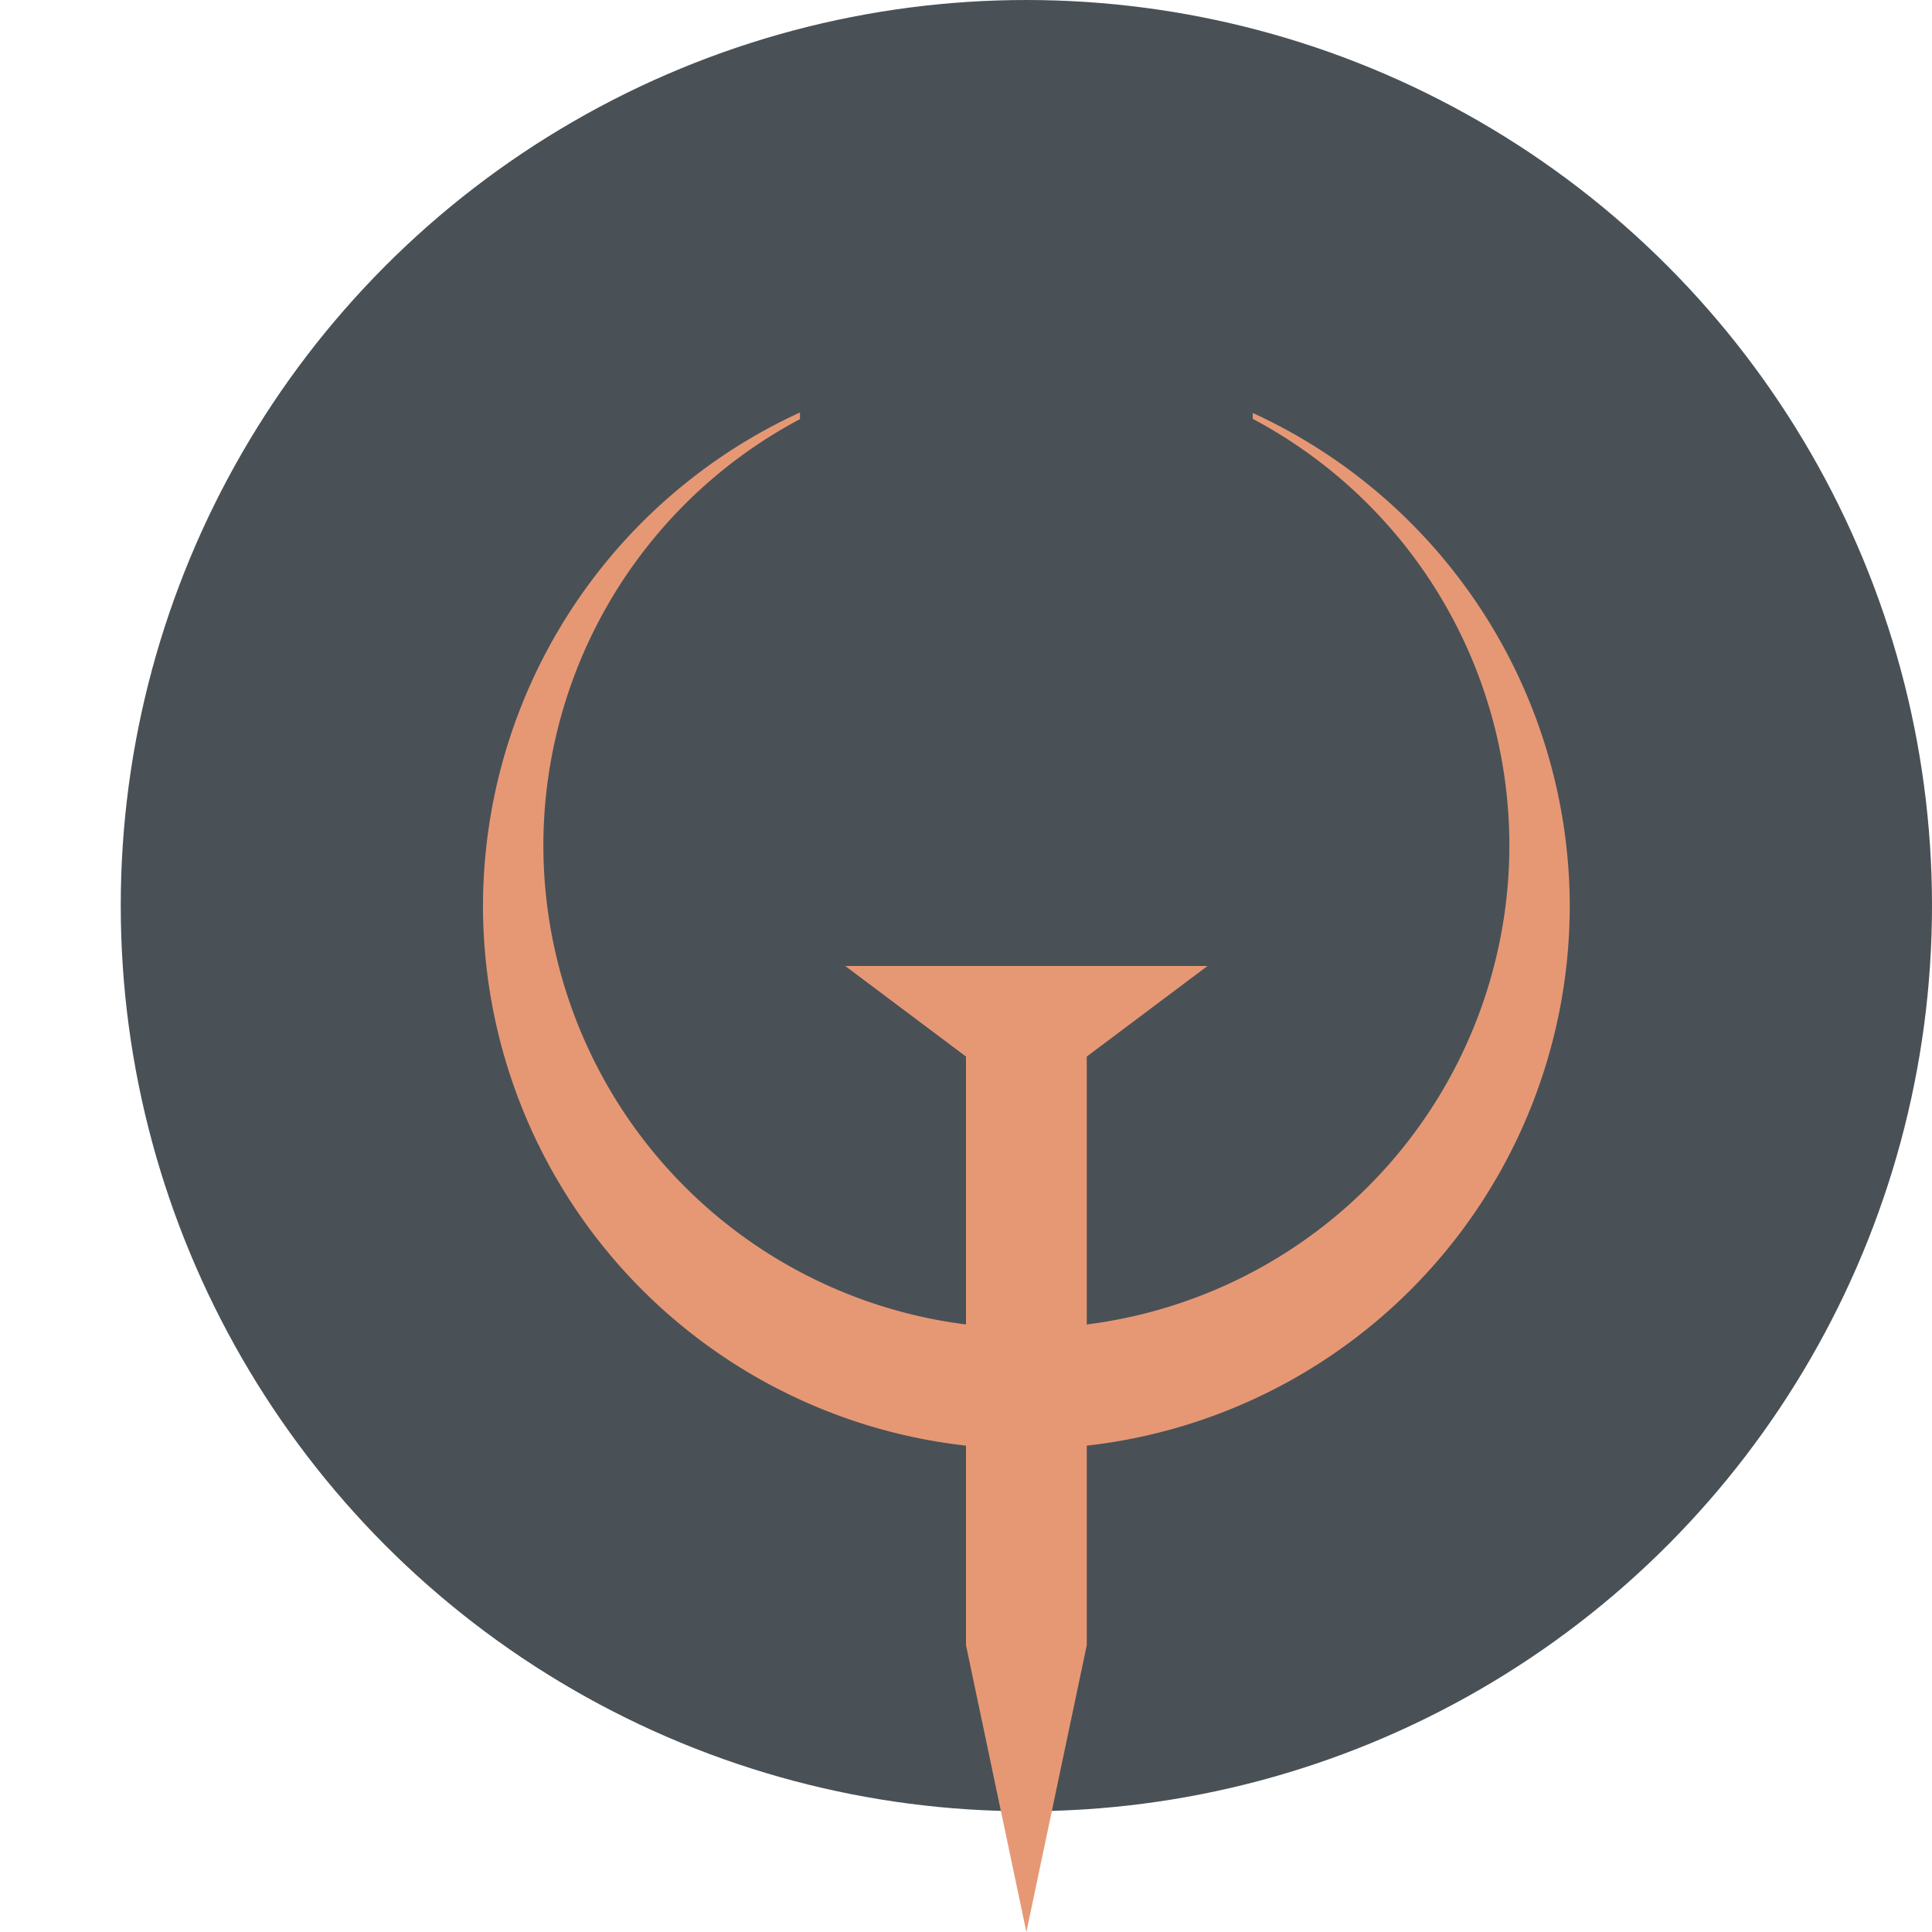 <svg xmlns="http://www.w3.org/2000/svg" width="16" height="16" version="1.1">
 <circle style="fill:#495156" cx="8.5" cy="7.5" r="7.5"/>
 <path style="fill:#e69875" d="M 6.625,3.416 A 4.5,4.5 0 0 0 4,7.5 4.5,4.5 0 0 0 8.5,12 4.5,4.5 0 0 0 13,7.5 4.5,4.5 0 0 0 10.375,3.42 V 3.469 A 4,4 0 0 1 12.5,7 4,4 0 0 1 8.5,11 4,4 0 0 1 4.5,7 4,4 0 0 1 6.625,3.471 Z"/>
 <path style="fill:#e69875" d="M 7,8 8,8.75 V 13.625 L 8.5,16 9,13.625 V 8.75 L 10,8 H 9.25 7.75 Z"/>
</svg>
